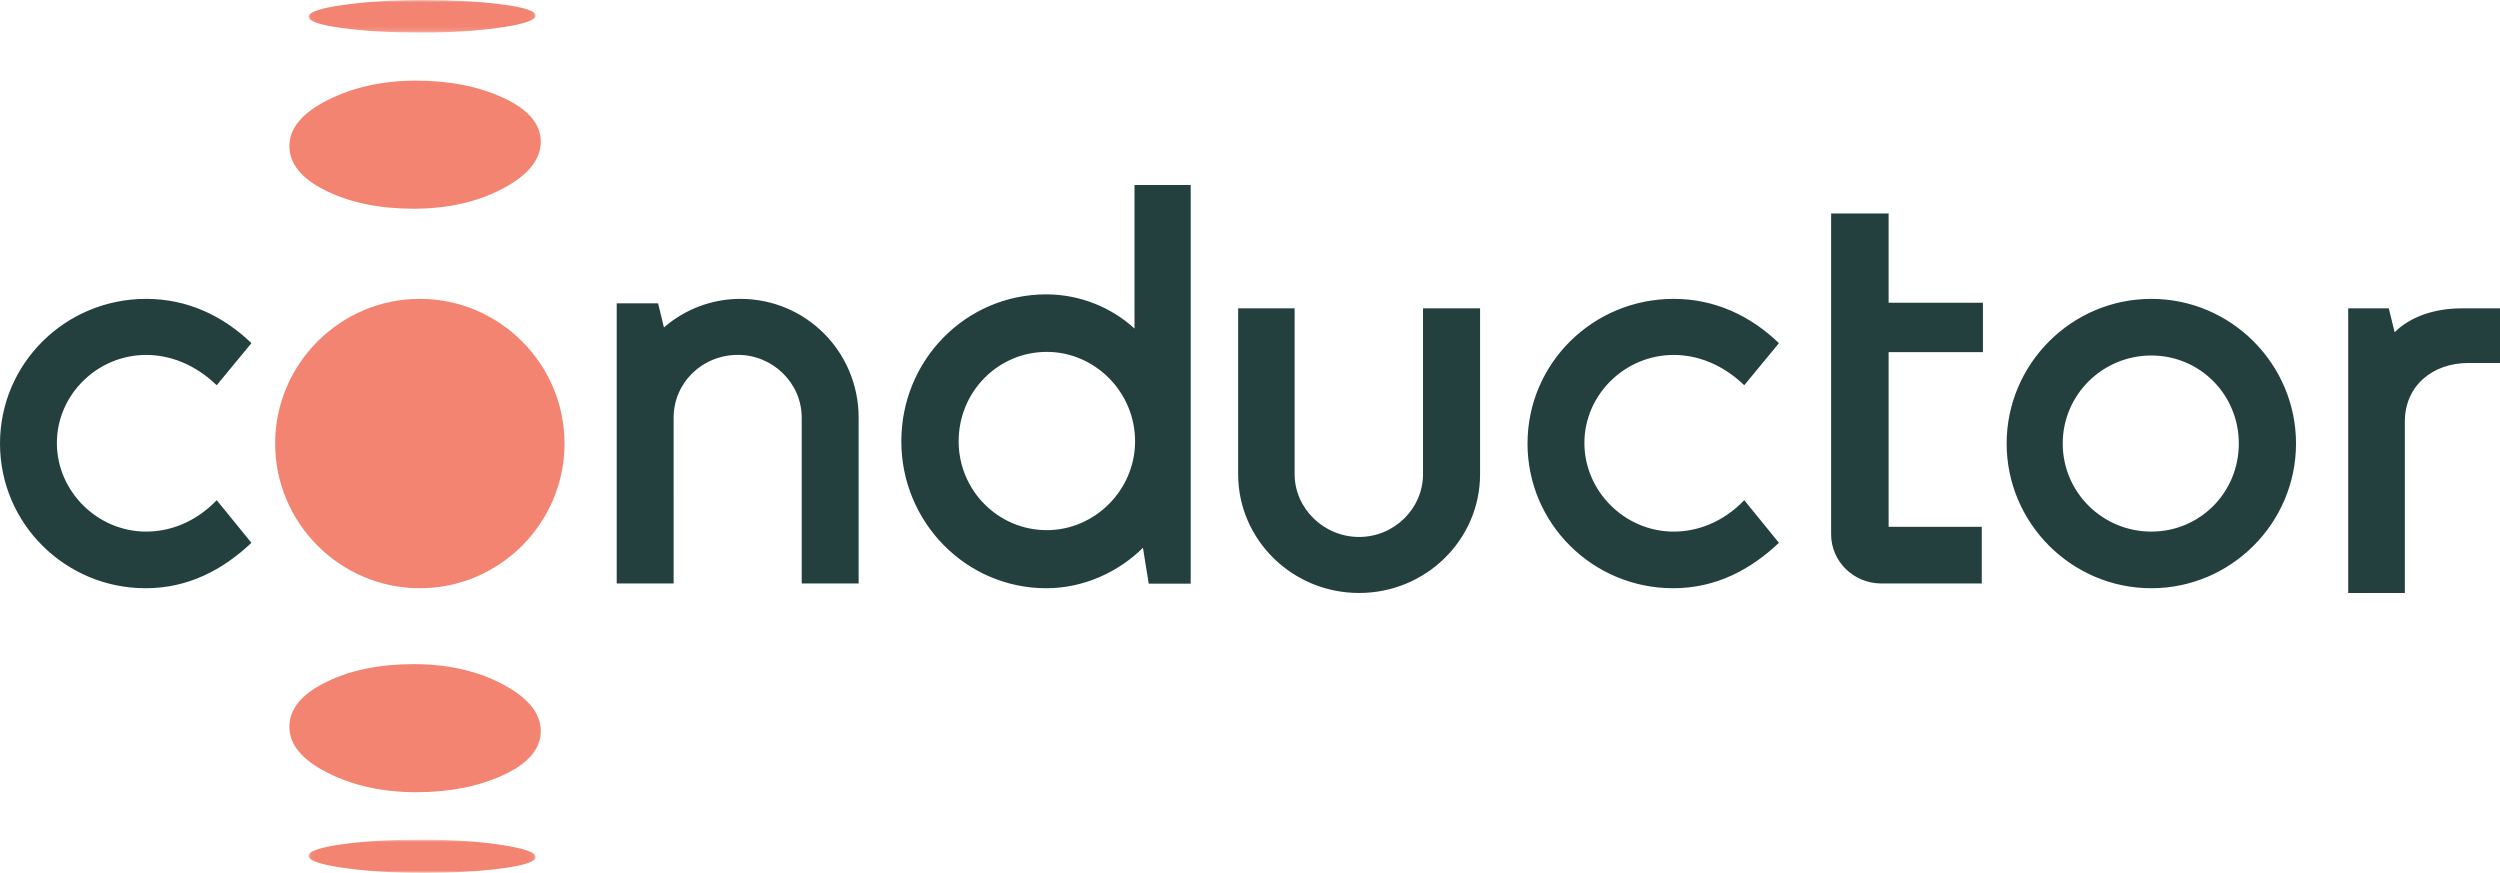 <svg xmlns="http://www.w3.org/2000/svg" xmlns:xlink="http://www.w3.org/1999/xlink" width="527" height="184" viewBox="0 0 527 184">
    <defs>
        <path id="a" d="M.052.008h47.87v6.856H.051z"/>
        <path id="c" d="M.052.002h47.87V7H.051z"/>
    </defs>
    <g fill="none" fill-rule="evenodd">
        <path fill="#F38472" d="M69.11 21.076C74.517 18.359 80.73 17 87.744 17c7.016 0 13.138 1.21 18.365 3.628 5.227 2.402 7.857 5.48 7.891 9.23 0 3.752-2.656 7.042-7.967 9.872-5.312 2.83-11.58 4.254-18.805 4.27-7.193 0-13.362-1.264-18.508-3.791-5.147-2.528-7.72-5.67-7.72-9.424 0-3.756 2.703-6.992 8.11-9.71"/>
        <g transform="translate(65)">
            <mask id="b" fill="#fff">
                <use xlink:href="#a"/>
            </mask>
            <path fill="#F38472" d="M7.377 1.043C12.26.353 17.871.008 24.207.008c6.337 0 11.866.307 16.587.921 4.721.61 7.097 1.391 7.127 2.344 0 .952-2.399 1.788-7.196 2.507-4.797.718-10.458 1.08-16.984 1.084-6.496 0-12.068-.321-16.717-.963C2.376 5.259.052 4.461.052 3.508c0-.953 2.441-1.775 7.325-2.465" mask="url(#b)"/>
        </g>
        <path fill="#F38472" d="M61 153.216c0-3.755 2.573-6.897 7.72-9.425C73.866 141.264 80.035 140 87.228 140c7.225.016 13.493 1.44 18.805 4.27 5.311 2.83 7.967 6.12 7.967 9.872-.034 3.75-2.664 6.828-7.89 9.23C100.881 165.79 94.76 167 87.743 167c-7.015 0-13.227-1.359-18.634-4.076-5.407-2.717-8.11-5.953-8.11-9.708"/>
        <g transform="translate(65 177)">
            <mask id="d" fill="#fff">
                <use xlink:href="#c"/>
            </mask>
            <path fill="#F38472" d="M.052 3.427c0-.973 2.324-1.788 6.972-2.443C11.673.33 17.244.002 23.741.002c6.526.004 12.187.373 16.984 1.106 4.798.734 7.196 1.587 7.196 2.559-.03.972-2.406 1.77-7.127 2.393-4.721.627-10.25.94-16.587.94-6.336 0-11.947-.352-16.83-1.056C2.493 5.239.052 4.4.052 3.427" mask="url(#d)"/>
        </g>
        <path fill="#F38472" d="M119 93.5c0 16.787-13.713 30.5-30.5 30.5S58 110.287 58 93.5 71.713 63 88.5 63 119 76.713 119 93.5"/>
        <path fill="#23403F" d="M30.697 124C13.789 124 0 110.405 0 93.5S13.79 63 30.817 63C39.45 63 47.004 66.547 53 72.34l-7.315 8.865c-4.676-4.492-9.952-6.384-14.868-6.384-10.313 0-18.826 8.394-18.826 18.56 0 10.168 8.513 18.679 18.826 18.679 4.916 0 10.312-1.892 14.868-6.62L53 114.425C47.004 120.099 39.69 124 30.697 124M181 88.04V123h-12V88.04c0-7.323-6.12-13.23-13.44-13.23-7.56 0-13.56 5.907-13.56 13.23V123h-12V63.945h8.724l1.236 5.08c4.32-3.78 10.08-6.025 16.08-6.025C169.96 63 181 74.22 181 88.04M239.274 93.025c0-10.445-8.529-18.848-18.596-18.848-10.305 0-18.596 8.403-18.596 18.848 0 10.325 8.29 18.73 18.596 18.73 10.067 0 18.596-8.405 18.596-18.73m-.119-23.77V39H251v84.04h-8.848l-1.22-7.564c-5.212 5.162-12.556 8.524-20.373 8.524C203.621 124 190 110.073 190 93.025c0-17.167 13.621-30.974 30.56-30.974 7.106 0 13.739 2.761 18.595 7.203M286.5 125c-14.073 0-25.5-11.22-25.5-25.04V65h11.908v34.96c0 7.205 6.134 13.23 13.592 13.23s13.472-6.025 13.472-13.23V65H312v34.96c0 13.82-11.427 25.04-25.5 25.04M352.697 124C335.789 124 322 110.405 322 93.5S335.79 63 352.817 63c8.633 0 16.188 3.547 22.183 9.34l-7.314 8.865c-4.677-4.492-9.953-6.384-14.87-6.384-10.311 0-18.825 8.394-18.825 18.56 0 10.168 8.514 18.679 18.826 18.679 4.916 0 10.312-1.892 14.869-6.62l7.314 8.985c-5.995 5.674-13.31 9.575-22.303 9.575M386 112.635V45h12.121v18.82H418v10.416h-19.879v36.81h19.636V123h-21.143c-5.862 0-10.614-4.64-10.614-10.365M434.822 93.5c0 10.285 8.393 18.56 18.678 18.56s18.442-8.275 18.442-18.56c0-10.285-8.157-18.56-18.442-18.56s-18.678 8.275-18.678 18.56m49.178 0c0 16.787-13.713 30.5-30.5 30.5S423 110.287 423 93.5 436.713 63 453.5 63 484 76.713 484 93.5M527 76.52h-6.687c-7.522 0-13.373 4.8-13.373 12.36V125H495V65h8.56l1.23 5.04c3.225-3.24 8.36-5.04 14.09-5.04H527v11.52z"/>
    </g>
</svg>
